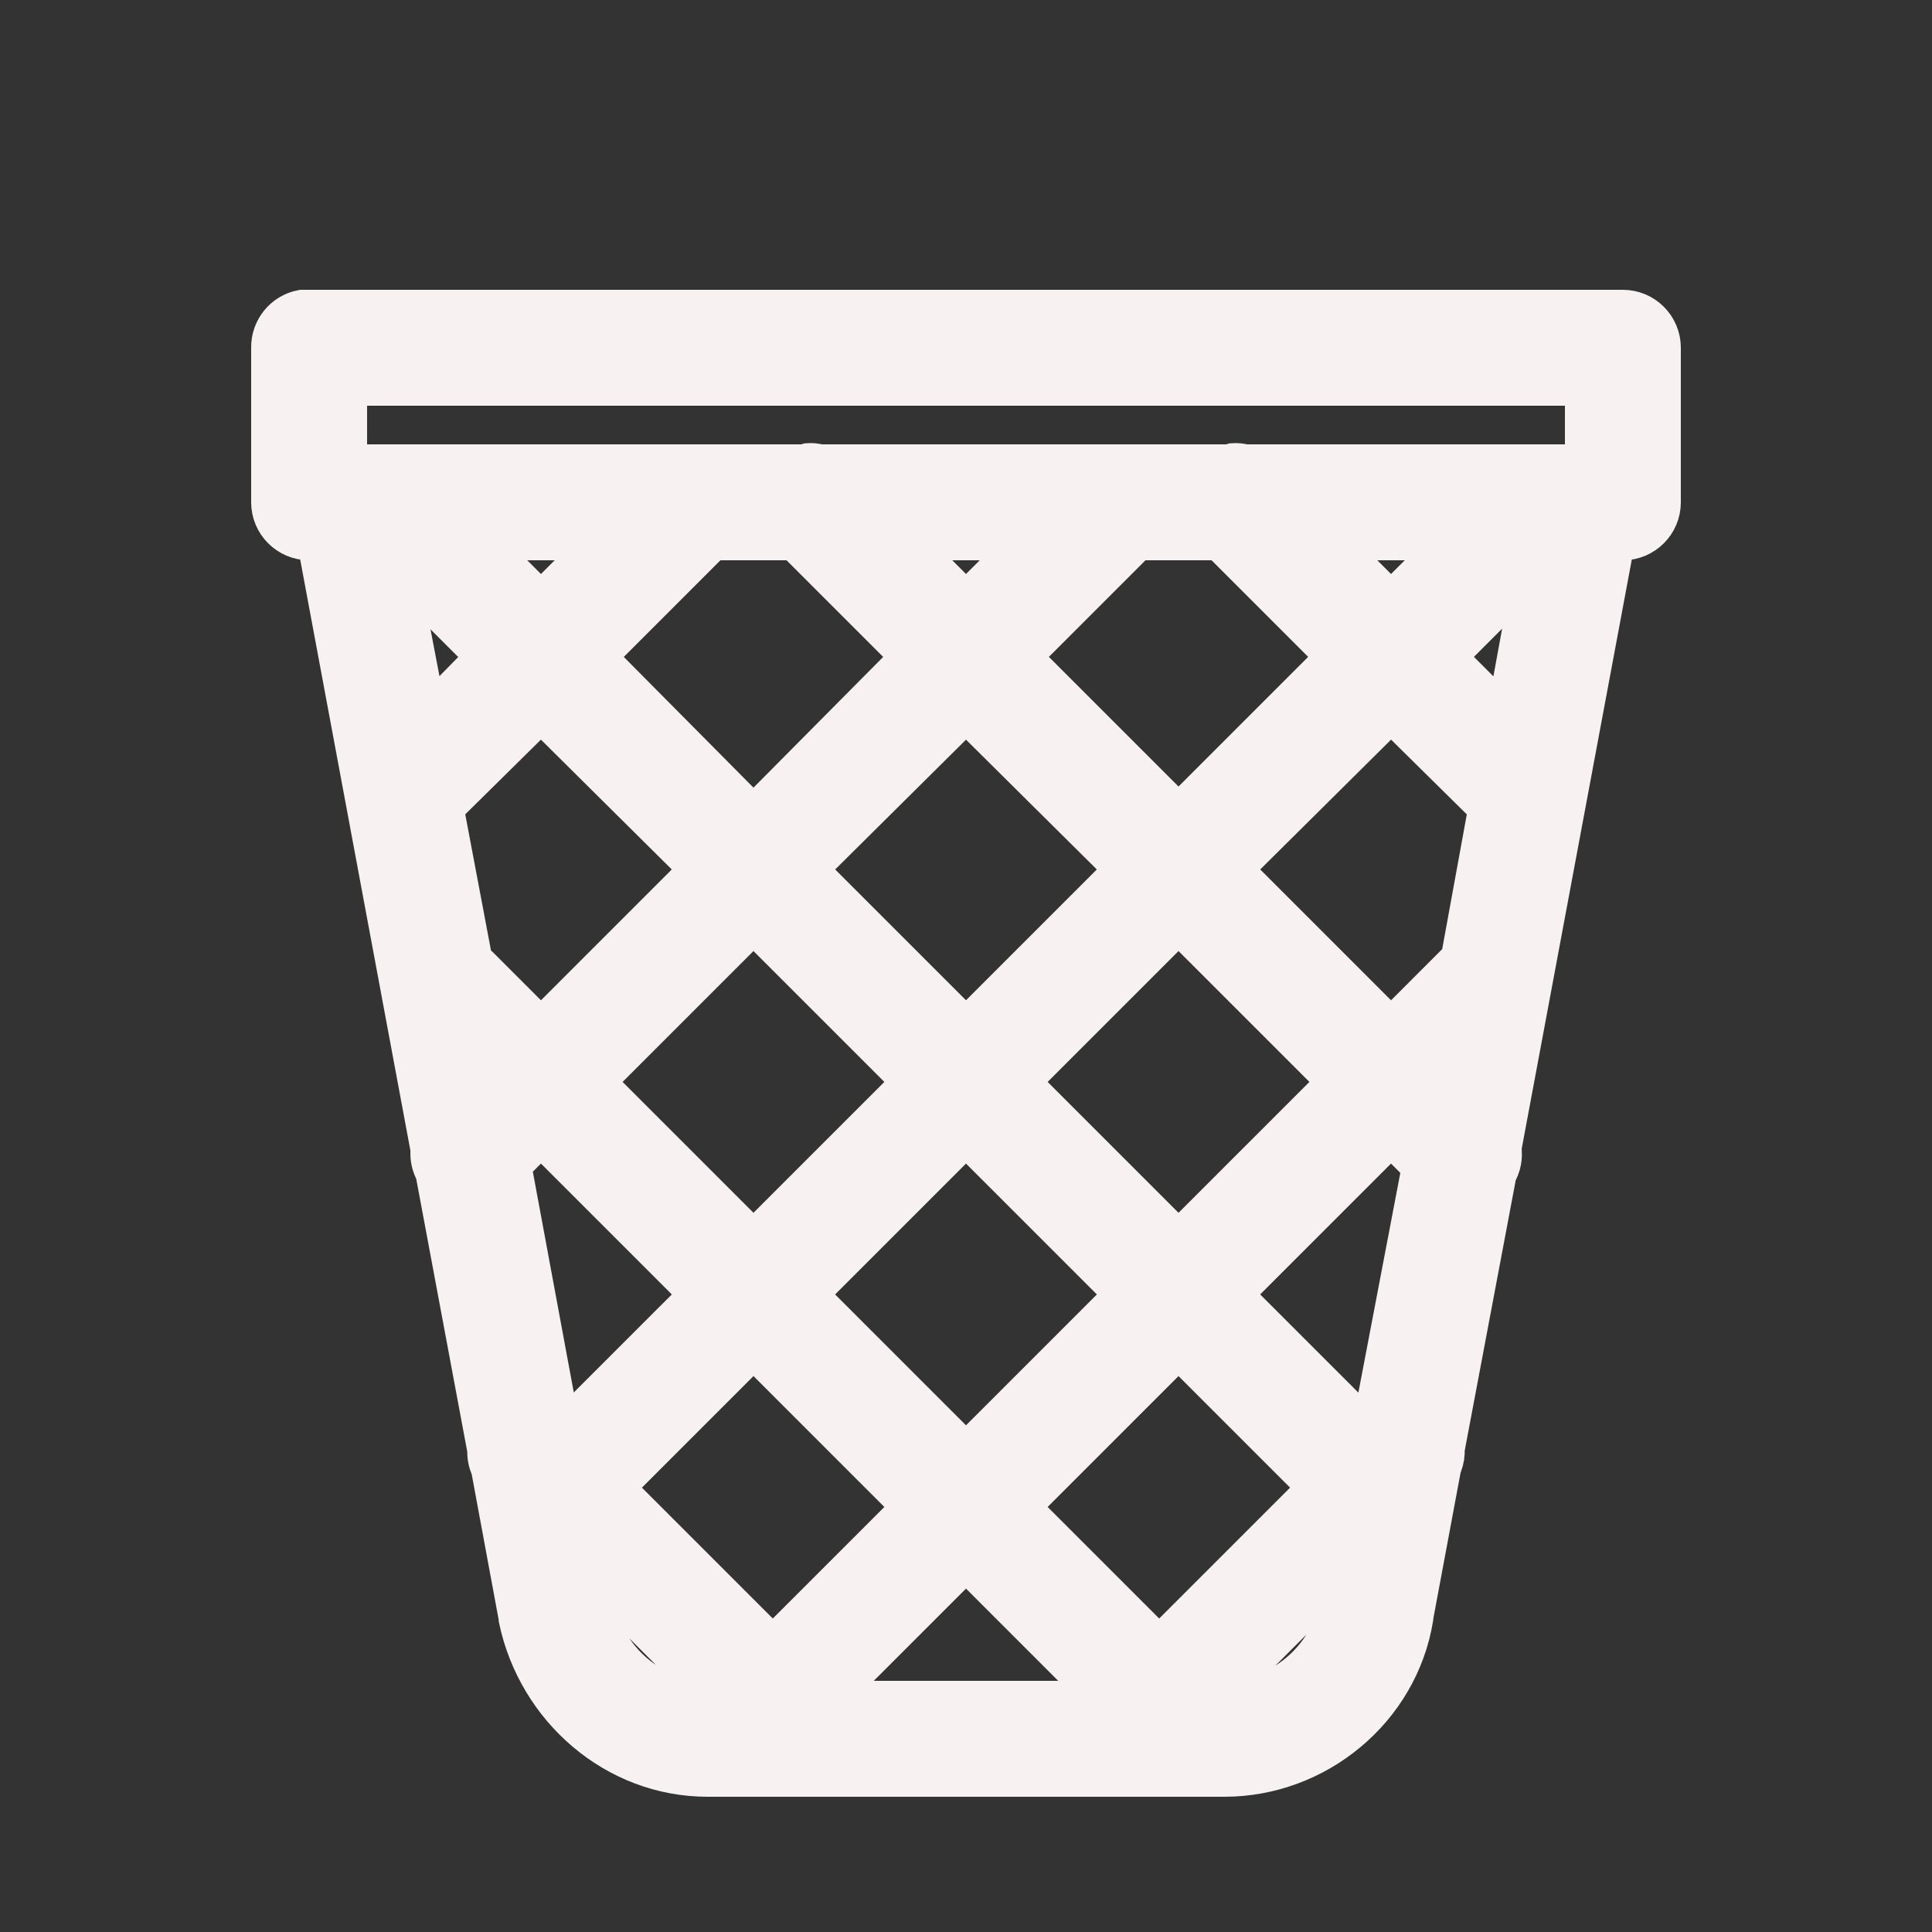 <!DOCTYPE svg PUBLIC "-//W3C//DTD SVG 1.1//EN" "http://www.w3.org/Graphics/SVG/1.1/DTD/svg11.dtd">
<!-- Uploaded to: SVG Repo, www.svgrepo.com, Transformed by: SVG Repo Mixer Tools -->
<svg fill="#f8f1f1" width="800px" height="800px" viewBox="0 0 50 50" xmlns="http://www.w3.org/2000/svg" xmlns:xlink="http://www.w3.org/1999/xlink" stroke="#f8f1f1">
<rect x="0" y="0" width="50" height="50" fill="#333333" stroke="none"/>
<g id="SVGRepo_bgCarrier" stroke-width="0"/>
<g id="SVGRepo_tracerCarrier" stroke-linecap="round" stroke-linejoin="round"/>
<g id="SVGRepo_iconCarrier">
<path d="M7.812 8C7.336 8.09 6.992 8.512 7 9L7 13C7 13.551 7.449 14 8 14L8.188 14L11.125 29.75C11.105 29.957 11.148 30.164 11.25 30.344L12.594 37.531C12.586 37.691 12.617 37.855 12.688 38L13.406 41.875C13.406 41.887 13.406 41.895 13.406 41.906C13.898 44.234 15.922 46 18.312 46L31.688 46C34.07 46 36.203 44.262 36.594 41.875C36.594 41.863 36.594 41.855 36.594 41.844L37.312 38C37.312 37.988 37.312 37.98 37.312 37.969L37.344 37.906C37.391 37.777 37.414 37.637 37.406 37.5L38.75 30.375C38.867 30.176 38.91 29.945 38.875 29.719L41.812 14L42 14C42.551 14 43 13.551 43 13L43 9C43 8.449 42.551 8 42 8L8 8C7.969 8 7.938 8 7.906 8C7.875 8 7.844 8 7.812 8 Z M 9 10L41 10L41 12L32.219 12C32.117 11.973 32.012 11.961 31.906 11.969C31.875 11.977 31.844 11.988 31.812 12L21.219 12C21.117 11.973 21.012 11.961 20.906 11.969C20.875 11.977 20.844 11.988 20.812 12L9 12 Z M 12.438 14L15.562 14L14 15.562 Z M 18.438 14L20.562 14L23.562 17L19.5 21.094L15.438 17 Z M 23.438 14L26.562 14L25 15.562 Z M 29.438 14L31.562 14L34.562 17L30.5 21.062L26.438 17 Z M 34.438 14L37.562 14L36 15.562 Z M 10.344 14.781L12.562 17L11.062 18.531 Z M 39.656 14.781L38.969 18.531L37.438 17 Z M 14 18.438L18.094 22.5L14 26.594L12.406 25C12.359 24.953 12.305 24.91 12.25 24.875L11.5 20.906 Z M 25 18.438L29.094 22.5L25 26.594L20.906 22.5 Z M 36 18.438L38.5 20.906L37.781 24.844C37.711 24.887 37.648 24.941 37.594 25L36 26.594L31.906 22.5 Z M 19.5 23.906L23.594 28L19.5 32.094L15.406 28 Z M 30.5 23.906L34.594 28L30.5 32.094L26.406 28 Z M 14 29.406L18.094 33.5L14.531 37.062L13.25 30.156 Z M 25 29.406L29.094 33.5L25 37.594L20.906 33.5 Z M 36 29.406L36.781 30.188L35.469 37.062L31.906 33.5 Z M 19.5 34.906L23.594 39L20 42.594L15.906 38.5 Z M 30.5 34.906L34.094 38.5L30 42.594L26.406 39 Z M 25 40.406L28.594 44L21.406 44 Z M 15.219 40.625L18.594 44L18.312 44C16.902 44 15.684 42.973 15.375 41.5 Z M 34.781 40.625L34.625 41.5C34.625 41.512 34.625 41.52 34.625 41.531C34.402 42.93 33.098 44 31.688 44L31.406 44Z"/>
</g>
</svg>